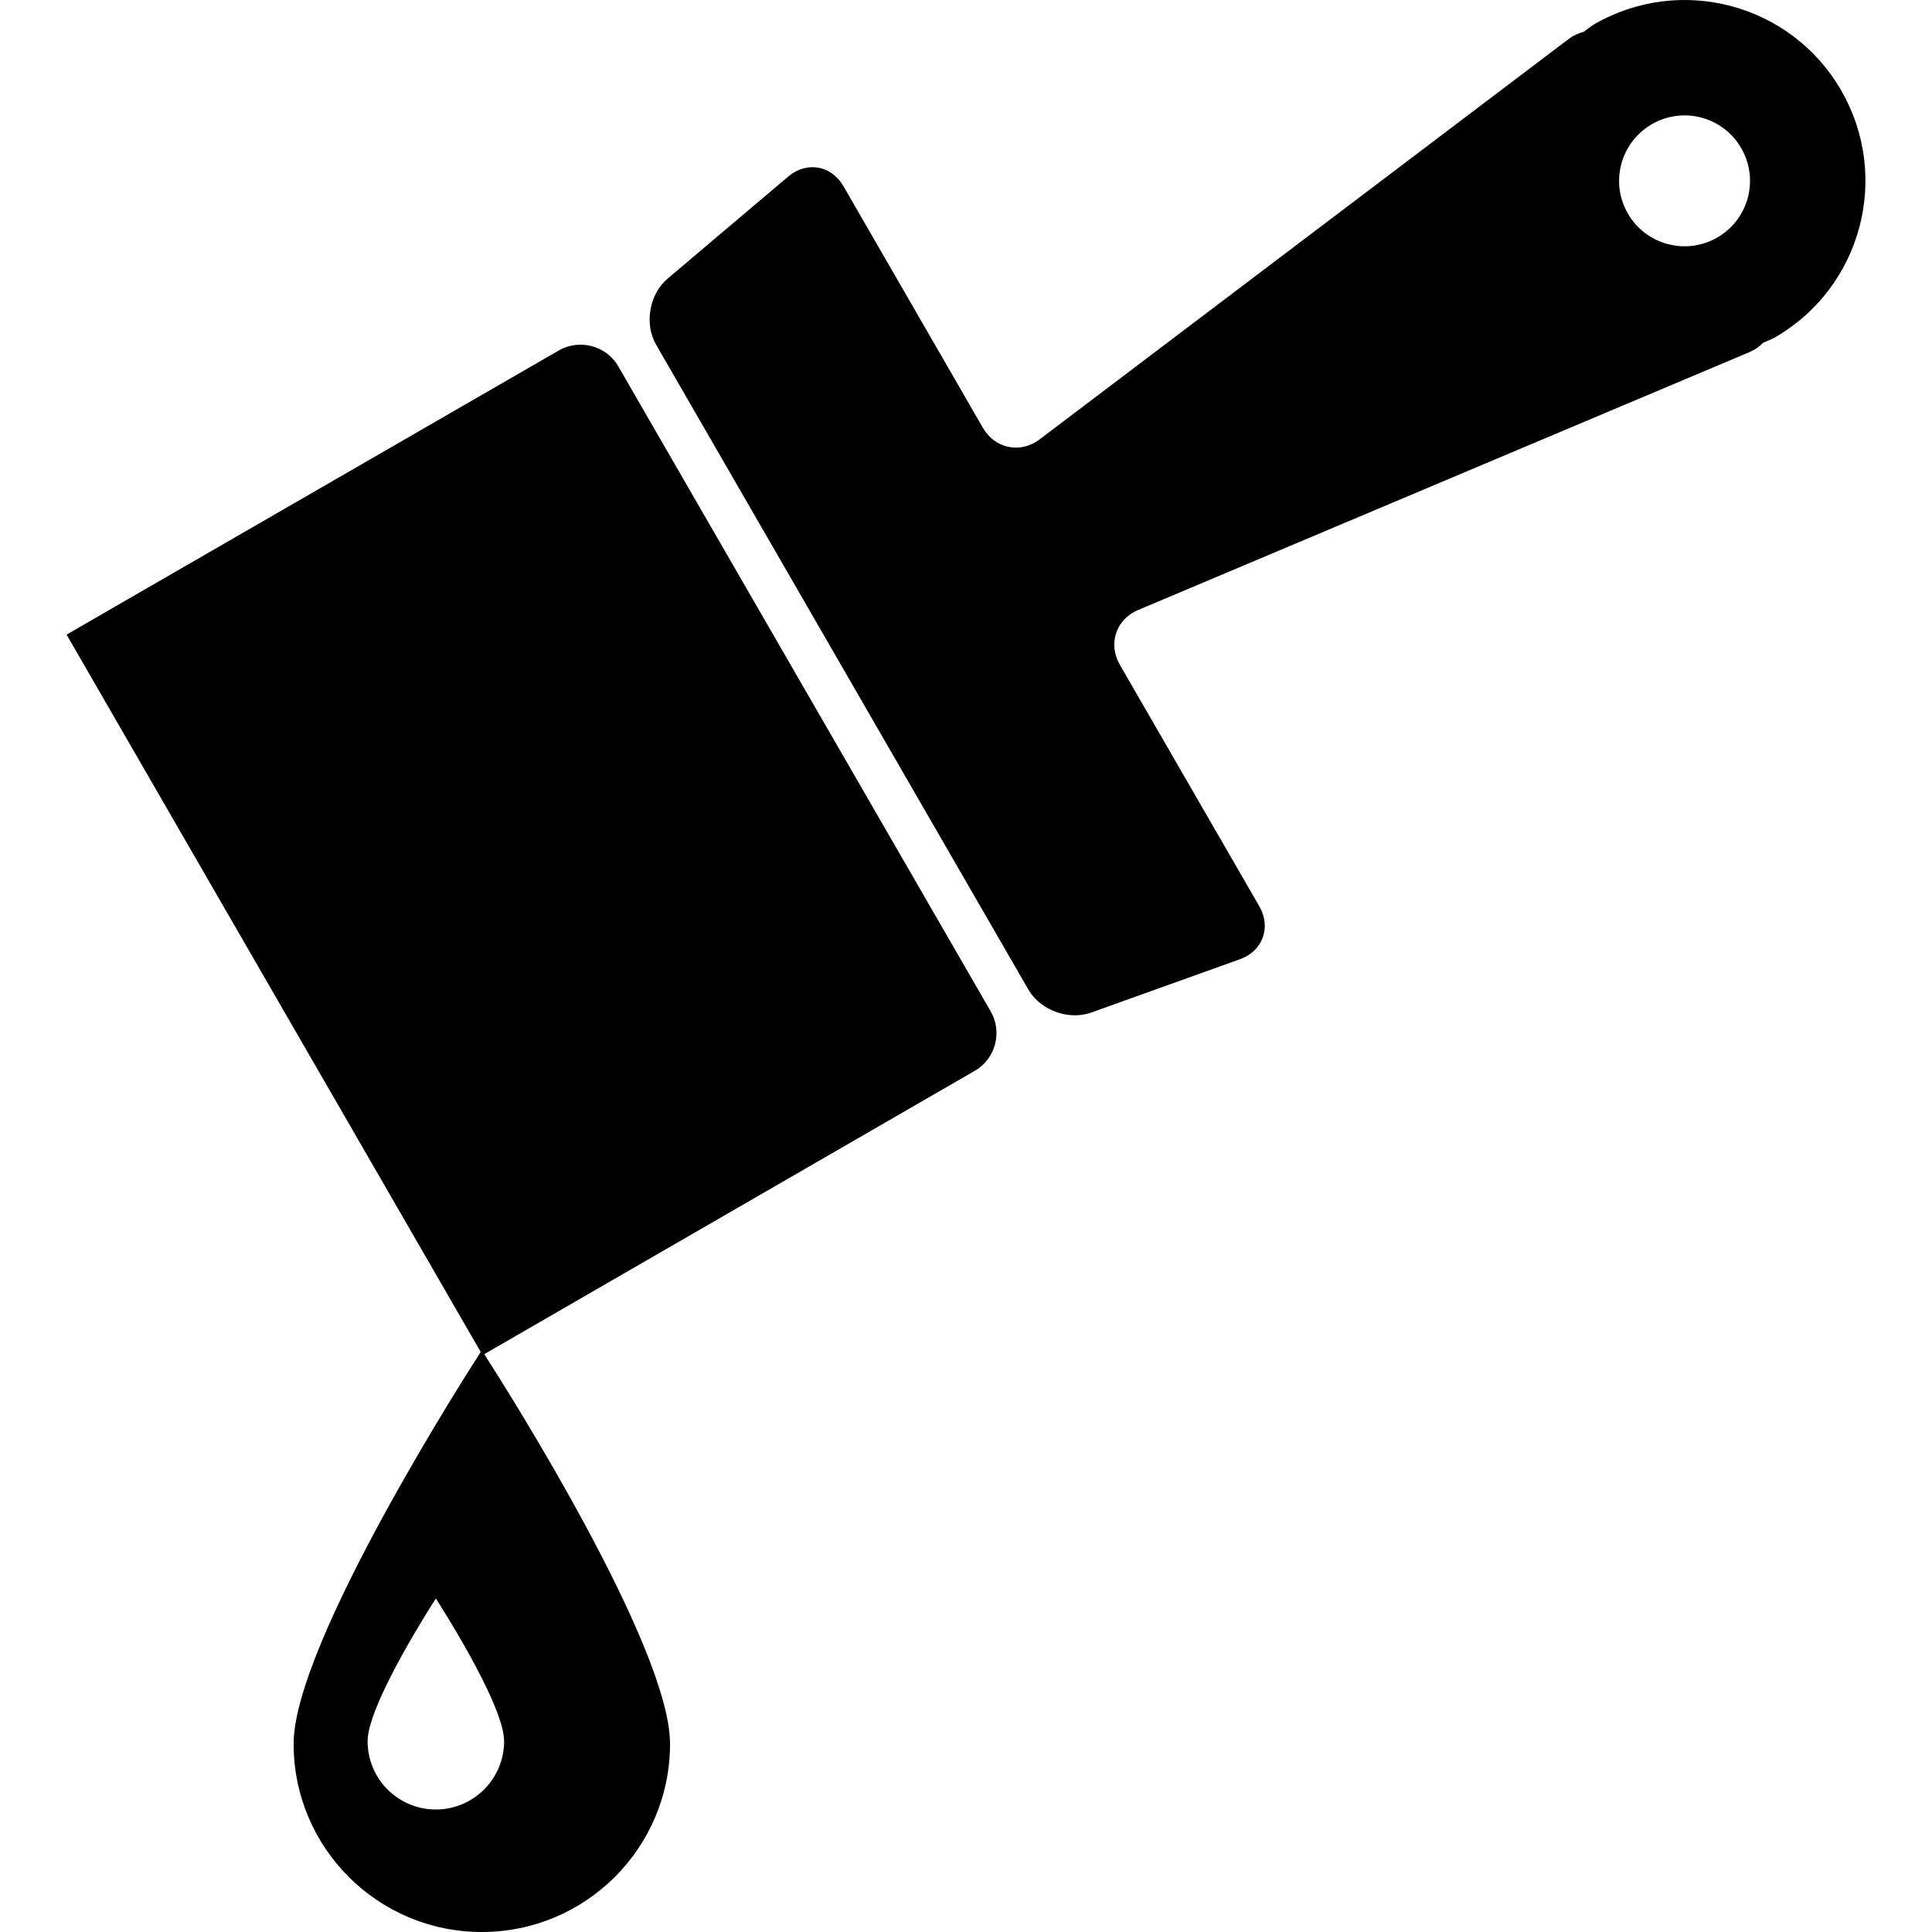 <?xml version="1.0" encoding="iso-8859-1"?>
<!-- Generator: Adobe Illustrator 16.0.0, SVG Export Plug-In . SVG Version: 6.00 Build 0)  -->
<!DOCTYPE svg PUBLIC "-//W3C//DTD SVG 1.1//EN" "http://www.w3.org/Graphics/SVG/1.1/DTD/svg11.dtd">
<svg version="1.1" id="Capa_1" xmlns="http://www.w3.org/2000/svg" xmlns:xlink="http://www.w3.org/1999/xlink" x="0px" y="0px"
	 width="30.472px" height="30.472px" viewBox="0 0 30.472 30.472" style="enable-background:new 0 0 30.472 30.472;"
	 xml:space="preserve">
<g>
	<g>
		<path d="M9.753,5.78c-0.188-0.328-0.612-0.441-0.94-0.252L1.05,10.009l6.532,11.315c-0.176,0.271-2.951,4.593-2.951,6.18
			c0,1.64,1.329,2.968,2.968,2.968c1.64,0,2.969-1.328,2.969-2.968c0-1.531-2.588-5.615-2.93-6.146l7.735-4.468
			c0.328-0.188,0.442-0.612,0.252-0.939L9.753,5.78z M6.874,28.54c-0.595,0-1.076-0.482-1.076-1.077s1.076-2.251,1.076-2.251
			s1.077,1.657,1.077,2.251S7.467,28.54,6.874,28.54z"/>
		<path d="M29.039,1.425c-0.786-1.363-2.531-1.83-3.895-1.042c-0.062,0.036-0.111,0.082-0.168,0.12
			c-0.082,0.02-0.162,0.057-0.236,0.113L16.397,6.93c-0.302,0.229-0.702,0.148-0.893-0.18l-2.202-3.815
			c-0.189-0.327-0.581-0.396-0.869-0.151l-1.904,1.611c-0.288,0.245-0.37,0.713-0.181,1.041l5.872,10.172
			c0.19,0.328,0.636,0.49,0.992,0.362l2.348-0.842c0.355-0.128,0.492-0.501,0.305-0.829l-2.203-3.815
			c-0.189-0.328-0.061-0.716,0.289-0.863l9.641-4.067c0.085-0.037,0.158-0.087,0.216-0.147c0.063-0.03,0.128-0.051,0.188-0.086
			C29.359,4.534,29.828,2.79,29.039,1.425z M27.085,3.746c-0.493,0.285-1.125,0.116-1.41-0.378
			c-0.285-0.493-0.115-1.124,0.378-1.409c0.494-0.285,1.125-0.117,1.409,0.376C27.749,2.83,27.58,3.461,27.085,3.746z"/>
	</g>
</g>
<g>
</g>
<g>
</g>
<g>
</g>
<g>
</g>
<g>
</g>
<g>
</g>
<g>
</g>
<g>
</g>
<g>
</g>
<g>
</g>
<g>
</g>
<g>
</g>
<g>
</g>
<g>
</g>
<g>
</g>
</svg>
